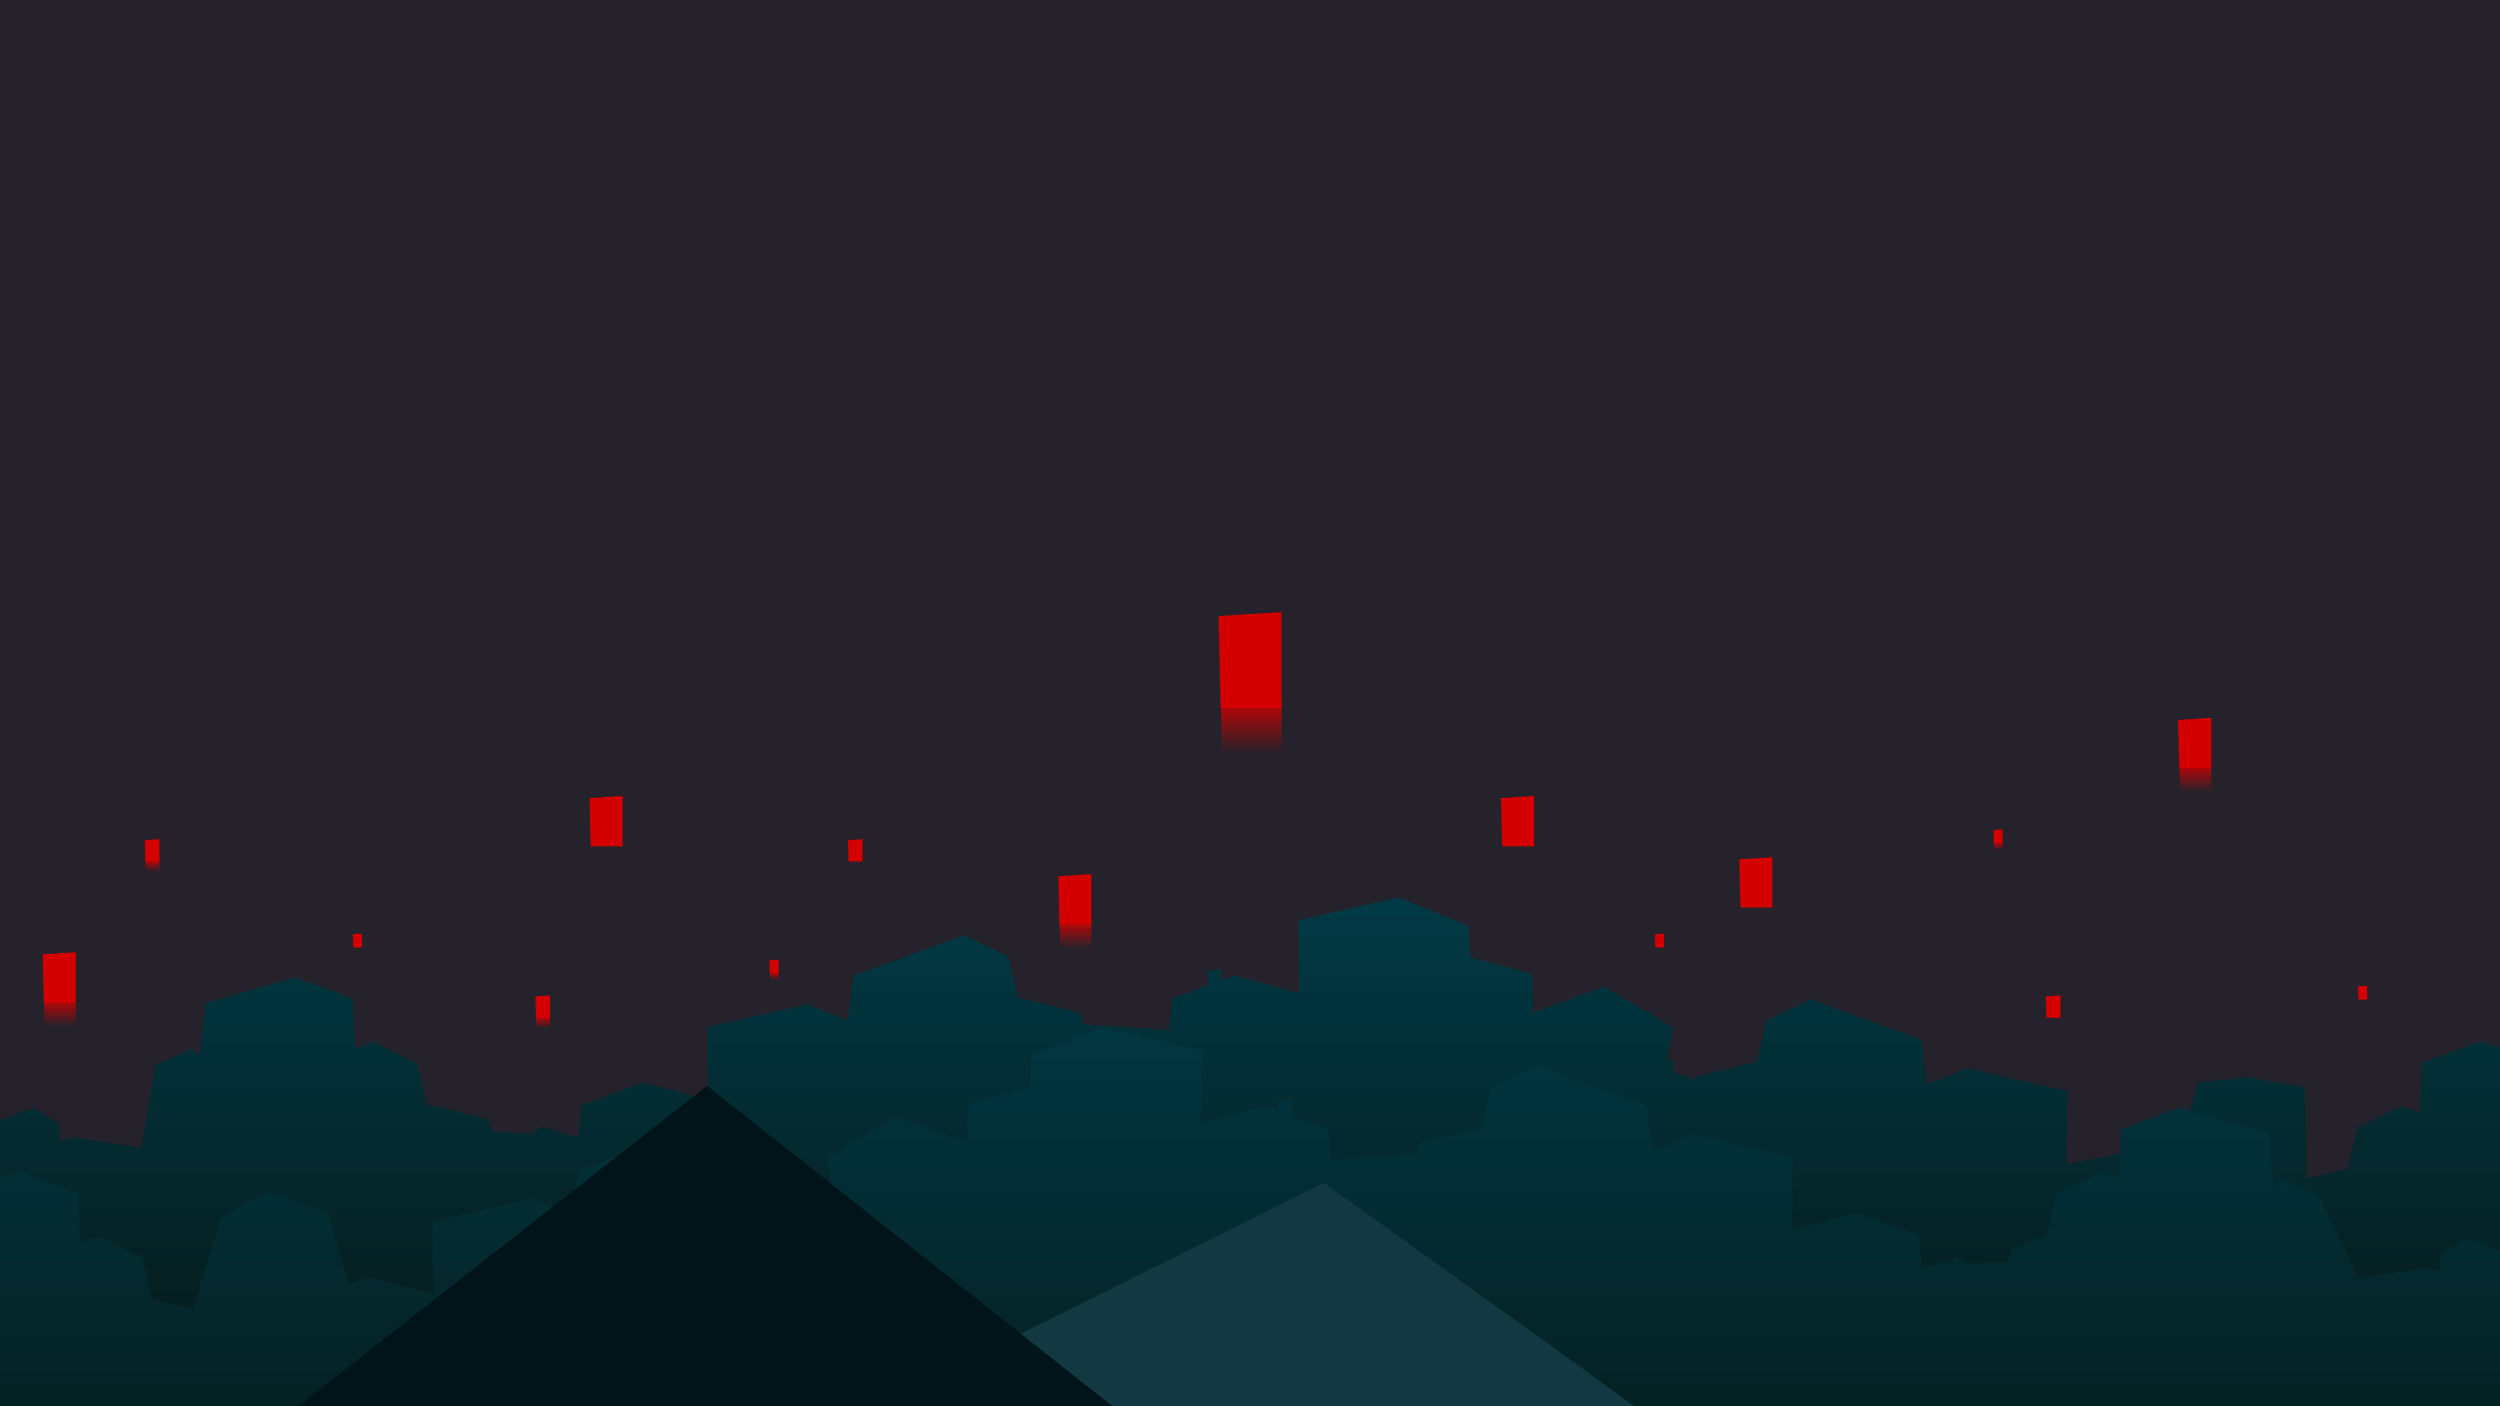 <?xml version="1.0" encoding="UTF-8" standalone="no"?>
<!-- Created with Inkscape (http://www.inkscape.org/) -->

<svg
   xmlns:dc="http://purl.org/dc/elements/1.1/"
   xmlns:cc="http://creativecommons.org/ns#"
   xmlns:rdf="http://www.w3.org/1999/02/22-rdf-syntax-ns#"
   xmlns:svg="http://www.w3.org/2000/svg"
   xmlns="http://www.w3.org/2000/svg"
   xmlns:xlink="http://www.w3.org/1999/xlink"
   xmlns:sodipodi="http://sodipodi.sourceforge.net/DTD/sodipodi-0.dtd"
   xmlns:inkscape="http://www.inkscape.org/namespaces/inkscape"
   width="1920"
   height="1080"
   viewBox="0 0 508 285.75"
   version="1.1"
   id="svg8"
   inkscape:version="0.92.4 5da689c313, 2019-01-14"
   sodipodi:docname="lost.svg">
  <defs
     id="defs2">
    <linearGradient
       inkscape:collect="always"
       id="linearGradient927">
      <stop
         style="stop-color:#d40000;stop-opacity:1;"
         offset="0"
         id="stop923" />
      <stop
         style="stop-color:#d40000;stop-opacity:0;"
         offset="1"
         id="stop925" />
    </linearGradient>
    <linearGradient
       inkscape:collect="always"
       id="linearGradient1134">
      <stop
         style="stop-color:#004455;stop-opacity:1"
         offset="0"
         id="stop1130" />
      <stop
         style="stop-color:#061613;stop-opacity:1"
         offset="1"
         id="stop1132" />
    </linearGradient>
    <linearGradient
       id="linearGradient1373"
       inkscape:collect="always">
      <stop
         id="stop1369"
         offset="0"
         style="stop-color:#004455;stop-opacity:1" />
      <stop
         id="stop1371"
         offset="1"
         style="stop-color:#061613;stop-opacity:1" />
    </linearGradient>
    <linearGradient
       inkscape:collect="always"
       xlink:href="#linearGradient1373"
       id="linearGradient1215"
       x1="253.898"
       y1="156.699"
       x2="253.898"
       y2="297.987"
       gradientUnits="userSpaceOnUse"
       gradientTransform="translate(0,5.292)" />
    <linearGradient
       inkscape:collect="always"
       xlink:href="#linearGradient1134"
       id="linearGradient1380"
       gradientUnits="userSpaceOnUse"
       gradientTransform="matrix(-1,0,0,1,508,-3.8417974e-6)"
       x1="253.898"
       y1="168.606"
       x2="253.898"
       y2="339.791" />
    <linearGradient
       inkscape:collect="always"
       xlink:href="#linearGradient927"
       id="linearGradient929"
       x1="224.94"
       y1="83.681"
       x2="224.94"
       y2="95.587"
       gradientUnits="userSpaceOnUse"
       gradientTransform="matrix(0.961,0,0,1,8.939,0)" />
  </defs>
  <sodipodi:namedview
     id="base"
     pagecolor="#121212"
     bordercolor="#666666"
     borderopacity="1.0"
     inkscape:pageopacity="0"
     inkscape:pageshadow="2"
     inkscape:zoom="0.35355339"
     inkscape:cx="1014.4541"
     inkscape:cy="449.92845"
     inkscape:document-units="px"
     inkscape:current-layer="layer1"
     showgrid="false"
     units="px"
     inkscape:window-width="1920"
     inkscape:window-height="1040"
     inkscape:window-x="0"
     inkscape:window-y="0"
     inkscape:window-maximized="0"
     showborder="true"
     inkscape:showpageshadow="false"
     inkscape:snap-global="false">
    <inkscape:grid
       type="xygrid"
       id="grid1127" />
  </sodipodi:namedview>
  <g
     inkscape:label="Layer 1"
     inkscape:groupmode="layer"
     id="layer1"
     transform="translate(0,-11.25)"
     style="display:inline">
    <rect
       style="opacity:1;fill:#25222b;fill-opacity:1;stroke:none;stroke-width:0.265;stroke-miterlimit:4;stroke-dasharray:none;stroke-opacity:1"
       id="rect1111"
       width="508"
       height="285.75"
       x="-7.1054274e-15"
       y="11.25" />
    <g
       id="g1121"
       transform="translate(-646.642,85.725)">
      <path
         sodipodi:nodetypes="ccccccccc"
         inkscape:connector-curvature="0"
         id="path934"
         d="m 151.581,217.967 9.226,-144.849 96.695,-51.426 5.77,-0.189 69.198,4.613 5.153,20.665 78.279,25.635 7.705,157.15 z"
         style="display:inline;opacity:1;fill:#103735;fill-opacity:1;stroke:none;stroke-width:0.265;stroke-miterlimit:4;stroke-dasharray:none;stroke-opacity:1" />
      <g
         transform="translate(0,1.587)"
         id="g1114">
        <path
           style="opacity:1;fill:#0e302e;fill-opacity:1;stroke:none;stroke-width:0.265;stroke-miterlimit:4;stroke-dasharray:none;stroke-opacity:1"
           d="M 163.777,75.015 256.117,24.876 V 191.167 l -98.954,14.817 z"
           id="path1062"
           inkscape:connector-curvature="0" />
        <path
           inkscape:connector-curvature="0"
           style="opacity:1;fill:#103735;fill-opacity:1;stroke:none;stroke-width:1;stroke-miterlimit:4;stroke-dasharray:none;stroke-opacity:1"
           d="m 957.844,57.016 -10.979,5.959 -5.217,620.971 9.195,-1.377 z m -20.123,10.926 -10.947,5.943 -5.15,613.059 9.188,-1.375 z m -20.121,10.926 -10.918,5.928 -5.084,605.148 9.18,-1.375 z m -20.123,10.926 -10.887,5.91 -5.018,597.238 9.172,-1.373 z m -20.123,10.926 -10.854,5.895 -4.953,589.326 9.162,-1.371 z m -20.51,11.137 -10.834,5.883 -8.148,581.748 9.145,-1.369 z m -20.184,10.959 -10.805,5.867 -8.035,573.805 9.135,-1.367 z m -20.184,10.959 -10.773,5.852 -7.926,565.863 9.127,-1.367 z m -20.184,10.961 -10.744,5.832 -7.812,557.922 9.117,-1.365 z m -20.504,11.131 -10.717,5.82 -9.244,550.084 9.104,-1.363 z m -20.215,10.977 -10.686,5.803 -9.111,542.127 9.096,-1.361 z m -20.215,10.977 -10.654,5.787 -8.979,534.168 9.088,-1.361 z m -20.215,10.977 -10.625,5.77 -8.844,526.211 9.08,-1.359 z m -21.551,11.701 -10.609,5.762 -13.068,518.375 9.055,-1.355 z m -20.309,11.027 -10.578,5.744 -12.865,510.371 9.045,-1.354 z m -20.307,11.027 -10.549,5.727 -12.664,502.367 9.037,-1.354 z m -20.309,11.027 -10.518,5.711 -12.463,494.361 9.029,-1.352 z"
           transform="matrix(0.265,0,0,0.265,0,11.25)"
           id="path1064" />
      </g>
      <path
         id="path937"
         transform="matrix(0.265,0,0,0.265,0,11.25)"
         d="m 616.143,242.061 -26.416,2.732 v 8.199 l 13.166,10.934 -13.166,1.361 v 8.199 l 11.887,9.871 -13.887,1.436 v 8.199 l 13.166,10.934 -13.166,1.361 v 8.199 l 11.887,9.871 -13.887,1.436 v 8.199 l 13.166,10.934 -13.166,1.361 v 8.199 l 11.887,9.871 -13.887,1.436 v 8.199 l 13.166,10.934 -13.166,1.361 v 8.199 l 11.887,9.871 -13.887,1.436 v 8.199 l 13.166,10.934 -13.166,1.361 v 8.199 l 11.887,9.871 -13.887,1.436 v 8.199 l 13.166,10.934 -13.166,1.361 v 8.199 l 11.887,9.871 -13.887,1.436 v 8.199 l 13.166,10.934 -13.166,1.361 v 8.199 l 11.887,9.871 -13.887,1.436 v 8.199 l 13.166,10.934 -13.166,1.361 v 8.199 l 12.107,10.055 -12.107,1.252 v 8.199 l 13.166,10.934 -13.166,1.361 v 8.199 l 11.887,9.871 -13.887,1.436 v 8.199 l 13.166,10.934 -13.166,1.361 v 8.199 l 11.887,9.871 -13.887,1.438 v 8.197 l 13.166,10.934 -13.166,1.361 v 8.199 l 11.887,9.871 -13.887,1.438 v 8.197 l 13.166,10.934 -13.166,1.363 v 8.197 l 26.871,22.314 -0.285,-20.73 0.285,0.236 -0.295,-21.412 2.295,1.906 -0.283,-20.729 0.283,0.234 -0.293,-21.41 2.293,1.904 -0.283,-20.729 0.283,0.234 -0.293,-21.41 2.293,1.904 -0.283,-20.729 0.283,0.234 -0.27,-19.73 0.27,0.225 -0.283,-20.729 0.283,0.234 -0.293,-21.41 2.293,1.904 -0.283,-20.729 0.283,0.234 -0.293,-21.41 2.293,1.904 -0.283,-20.729 0.283,0.234 -0.293,-21.41 2.293,1.904 -0.283,-20.729 0.283,0.234 -0.293,-21.41 2.293,1.904 -0.283,-20.729 0.283,0.234 -0.293,-21.41 2.293,1.904 -0.283,-20.729 0.283,0.234 -0.293,-21.41 2.293,1.904 -0.283,-20.729 0.283,0.234 -0.293,-21.41 2.293,1.904 -0.283,-20.729 0.283,0.234 z"
         style="opacity:1;fill:#103735;fill-opacity:1;stroke:none;stroke-width:0.644;stroke-miterlimit:4;stroke-dasharray:none;stroke-opacity:1"
         inkscape:connector-curvature="0" />
    </g>
    <path
       style="opacity:1;fill:url(#linearGradient1215);fill-opacity:1;stroke:none;stroke-width:0.265;stroke-miterlimit:4;stroke-dasharray:none;stroke-opacity:1"
       d="m 284.188,193.593 -20.393,4.677 0.187,14.78 -13.096,-3.555 -2.729,1.004 v -2.207 l -2.76,0.173 0.072,3.022 -7.306,2.686 -0.561,6.361 -17.399,-1.122 -0.749,-2.432 -12.535,-2.993 -2.058,-8.419 -8.98,-4.303 -22.45,8.232 -1.215,9.117 -8.149,-3.324 -20.393,4.677 0.187,14.78 -13.096,-3.555 -12.722,4.677 -0.561,6.361 -1.14,-0.073 -6.046,-2.018 -2.721,1.452 -7.493,-0.483 -0.749,-2.432 -12.535,-2.993 -2.058,-8.419 -8.98,-4.303 -3.574,1.311 -0.531,-10.097 -11.787,-4.303 -18.147,5.238 -1.106,10.534 -1.721,-1.271 -7.276,3.307 -2.91,16.801 -13.891,-2.117 c 0,0 -1.839,0.599 -2.512,0.818 L 12.039,239.453 6.747,236.41 0,238.881 v 18.294 45.116 H 55.827 508 v -78.222 l -4.041,-1.166 -11.787,4.303 -0.531,10.097 -3.574,-1.311 -8.98,4.303 -2.058,8.419 -8.281,1.978 -0.35,-18.478 -11.819,-2.117 -9.923,1.068 -4.289,14.535 -4.013,-1.475 -18.388,3.555 0.187,-14.78 -20.393,-4.677 -8.149,3.324 -1.215,-9.117 -22.45,-8.232 -8.98,4.303 -2.058,8.419 -12.535,2.993 -0.186,0.605 -4.109,-1.575 0.055,-2.306 -1.227,-0.076 1.035,-6.688 -4.362,-2.559 0.016,-0.662 -1.282,-0.08 -8.404,-4.93 -14.406,5.238 -0.187,-7.857 -12.535,-3.368 -0.374,-6.361 z"
       id="path1207"
       inkscape:connector-curvature="0"
       sodipodi:nodetypes="cccccccccccccccccccccccccccccccccccccccccccccccccccccccccccccccccccccccccccccccccccc" />
    <path
       id="path1378"
       d="m 223.812,220.052 20.393,4.677 -0.187,14.78 13.096,-3.555 2.729,1.004 v -2.207 l 2.76,0.173 -0.072,3.022 7.306,2.686 0.561,6.361 17.399,-1.122 0.749,-2.432 12.535,-2.993 2.058,-8.419 8.98,-4.303 22.45,8.232 1.215,9.117 8.149,-3.324 20.393,4.677 -0.187,14.78 13.096,-3.555 12.722,4.677 0.561,6.361 1.14,-0.073 6.046,-2.018 2.721,1.452 7.493,-0.483 0.749,-2.432 7.243,-2.993 2.058,-8.419 8.98,-4.303 3.574,1.311 0.531,-10.097 11.787,-4.303 18.147,5.238 1.106,10.534 1.721,-1.271 7.276,3.307 8.202,16.801 13.891,-2.117 c 0,0 1.839,0.599 2.512,0.818 l 0.266,-3.728 5.292,-3.043 6.747,2.471 v 18.294 13.366 H 452.173 0 V 250.528 l 4.041,-1.166 11.787,4.303 0.531,10.097 3.574,-1.311 8.98,4.303 2.058,8.419 8.281,1.978 5.642,-18.478 9.574,-5.11 12.168,4.061 4.289,14.535 4.013,-1.475 13.096,3.555 -0.187,-14.78 20.393,-4.677 8.149,3.324 1.215,-9.117 22.45,-8.232 8.98,4.303 2.058,8.419 12.535,2.993 0.186,0.605 4.109,-1.575 -0.055,-2.306 1.227,-0.076 -1.035,-6.688 4.362,-2.559 -0.015,-0.662 1.282,-0.08 8.404,-4.93 14.406,5.238 0.187,-7.857 12.535,-3.368 0.374,-6.361 z"
       style="opacity:1;fill:url(#linearGradient1380);fill-opacity:1;stroke:none;stroke-width:0.265;stroke-miterlimit:4;stroke-dasharray:none;stroke-opacity:1"
       inkscape:connector-curvature="0"
       sodipodi:nodetypes="cccccccccccccccccccccccccccccccccccccccccccccccccccccccccccccccccccccccccccccccccccc" />
  </g>
  <g
     inkscape:groupmode="layer"
     id="layer3"
     inkscape:label="Layer 3"
     style="display:inline">
    <path
       transform="translate(0,-11.25)"
       style="display:inline;opacity:1;fill:#123842;fill-opacity:1;stroke:none;stroke-width:0.201;stroke-miterlimit:4;stroke-dasharray:none;stroke-opacity:1"
       d="m 268.976,251.625 -66.645,33.181 -12.023,12.194 h 141.747 c -15.341,-11.388 -63.079,-45.375 -63.079,-45.375 z"
       id="rect919"
       inkscape:connector-curvature="0" />
    <path
       transform="translate(0,-11.25)"
       style="display:inline;opacity:1;fill:#00141a;fill-opacity:1;stroke:none;stroke-width:0.225;stroke-miterlimit:4;stroke-dasharray:none;stroke-opacity:1"
       d="M 143.684,231.893 60.599,297 H 226.062 Z"
       id="rect914"
       inkscape:connector-curvature="0" />
  </g>
  <g
     inkscape:groupmode="layer"
     id="layer2"
     inkscape:label="Layer 2"
     style="display:inline">
    <g
       id="g1291"
       transform="matrix(0.677,0,0,0.677,-441.455,7.244)"
       style="display:inline;fill:#d40000;fill-opacity:1">
      <path
         sodipodi:nodetypes="cccccccccccccccccccccsccccccccccccccccccccccccccccccccccccccccccccccccccccccccc"
         inkscape:connector-curvature="0"
         id="path1065"
         transform="matrix(0.265,0,0,0.265,0,11.25)"
         d="m 1843.314,382.857 -258.053,12.857 3.393,113.59 L 1609.25,479.5 c 0,0 5.5,-36.5 5.25,-37.5 -0.25,-1 -3.75,-21.75 -3.75,-21.75 l -1,-12.5 3.5,13.5 c 0,0 4.75,24 4.5,25.5 -0.25,1.5 -7.5,34.5 -7.5,34.5 l -21.455,32.785 2.49,83.381 L 1632,610 1655.527,561.055 1655.125,560.25 c 0.125,-1.5 -1.625,-15.875 -1.75,-17.625 -0.125,-1.75 -1.125,-7.5 -1.125,-7.5 l 4.817,13.128 7.139,7.703 11.596,-0.254 1.572,-3.076 c 0,0 1.75,-12.625 1.25,-14.375 -0.5,-1.75 -5.25,-14.25 -5.625,-14.75 -0.375,-0.5 -4.875,-5.125 -4.875,-5.125 l 7.25,4.875 5.125,14.875 -0.875,14.75 0.375,1.625 2.5,1.5 7.5,-2 3.125,-8.875 -1.875,10.75 -8.625,3.125 -1.853,0.898 c 5.077,7.836 33.251,51.302 33.228,50.602 l 17.348,-1.85 c -1.167,-5.007 -7.068,-28.928 -7.068,-28.928 l -24.041,-46.67 c 0,0 20.859,-43.486 21.213,-44.9 0.353,-1.414 5.656,-26.871 5.656,-26.871 l -0.351,-15.557 3.889,16.617 -4.951,30.406 -20.506,39.244 3.184,13.789 5.881,9.229 c 3.702,-0.752 15.998,-2.51 15.998,-2.51 l 23.5,-24.25 6.25,-17 -5,19.25 -22.5,23.75 -16.846,2.959 15.697,24.635 6.01,29.344 -2.16,-0.404 c 0.912,1.176 2.299,2.967 2.299,2.967 l 12.75,13 23.5,-9.75 2.373,-13.127 9.471,-1.01 c 1.361,-2.913 5.154,-9.529 5.154,-9.529 l 9.016,-11.844 9.545,-12.904 0.178,-7.248 1.592,10.43 -14.674,19.799 -1.9,12.795 29.996,10.139 18.814,-12.811 v -49.824 l -14.383,-11.742 c 0,0 -18.738,-41.365 -19.445,-42.779 -0.707,-1.414 -12.375,-33.941 -12.375,-33.941 l -0.707,-22.627 3.889,23.334 12.375,32.881 18.738,39.598 11.908,10.014 z"
         style="opacity:1;fill:#d40000;fill-opacity:1;stroke:none;stroke-width:1.12px;stroke-linecap:butt;stroke-linejoin:miter;stroke-opacity:1" />
      <path
         id="path1169"
         transform="matrix(0.265,0,0,0.265,0,11.25)"
         d="m 1672,569 -2.652,1.639 5.152,6.611 -0.25,8.125 2.375,10.125 -4.5,-8.125 0.5,-9.75 -6.404,-5.057 -1.871,1.156 -1.402,2.105 -4.092,11.678 2.894,7.117 6.25,8.375 7.75,5.875 -9.25,-4.625 -9.697,-10.881 L 1649.75,613.5 1680,629 l 23.5,-15.75 z"
         style="opacity:1;fill:#d40000;fill-opacity:1;stroke:none;stroke-width:1;stroke-miterlimit:4;stroke-dasharray:none;stroke-opacity:1"
         inkscape:connector-curvature="0" />
      <path
         inkscape:connector-curvature="0"
         id="path1171"
         d="m 458.324,196.921 1.918,-2.977 3.506,-0.463 3.903,3.638 -4.299,7.607 -3.44,-2.58 z"
         style="opacity:1;fill:#d40000;fill-opacity:1;stroke:none;stroke-width:0.265;stroke-miterlimit:4;stroke-dasharray:none;stroke-opacity:1" />
      <path
         inkscape:connector-curvature="0"
         id="path1173"
         d="m 430.684,178.846 2.432,-1.777 3.929,-0.935 7.203,4.209 -1.31,8.045 -4.771,2.806 -4.21,-1.777 z"
         style="opacity:1;fill:#d40000;fill-opacity:1;stroke:none;stroke-width:0.265;stroke-miterlimit:4;stroke-dasharray:none;stroke-opacity:1" />
      <path
         inkscape:connector-curvature="0"
         id="path1175"
         d="m 477.17,179.228 -3.461,6.455 2.993,2.339 4.397,2.432 2.619,-5.893 -3.742,-3.368 z"
         style="opacity:1;fill:#d40000;fill-opacity:1;stroke:none;stroke-width:0.265;stroke-miterlimit:4;stroke-dasharray:none;stroke-opacity:1" />
      <path
         inkscape:connector-curvature="0"
         id="path1183"
         d="m 445.492,202.213 c -0.066,0.331 -1.257,1.852 -1.257,1.852 l 0.794,1.521 1.786,-0.463 0.397,-1.257 z"
         style="opacity:1;fill:#d40000;fill-opacity:1;stroke:none;stroke-width:0.265;stroke-miterlimit:4;stroke-dasharray:none;stroke-opacity:1" />
    </g>
    <g
       id="g933"
       transform="translate(29.533,57.588)">
      <path
         style="opacity:1;fill:#d40000;stroke:none;stroke-width:0.062px;stroke-linecap:butt;stroke-linejoin:miter;stroke-opacity:1"
         d="m 218.061,67.595 12.812,-0.801 v 19.486 h -12.368 z"
         id="path919"
         inkscape:connector-curvature="0" />
      <path
         inkscape:connector-curvature="0"
         id="path921"
         d="m 218.557,86.116 12.316,-0.801 V 104.801 h -11.889 z"
         style="opacity:1;fill:url(#linearGradient929);fill-opacity:1;stroke:none;stroke-width:0.061px;stroke-linecap:butt;stroke-linejoin:miter;stroke-opacity:1" />
    </g>
    <use
       x="0"
       y="0"
       xlink:href="#g933"
       id="use935"
       transform="matrix(0.525,0,0,0.525,223.431,108.878)"
       width="100%"
       height="100%" />
    <use
       height="100%"
       width="100%"
       transform="matrix(0.525,0,0,0.525,312.595,80.568)"
       id="use937"
       xlink:href="#g933"
       y="0"
       x="0" />
    <use
       x="0"
       y="0"
       xlink:href="#g933"
       id="use939"
       transform="matrix(0.233,0,0,0.233,358.021,173.292)"
       width="100%"
       height="100%" />
    <use
       height="100%"
       width="100%"
       transform="matrix(0.233,0,0,0.233,51.105,173.292)"
       id="use941"
       xlink:href="#g933"
       y="0"
       x="0" />
    <use
       x="0"
       y="0"
       xlink:href="#g933"
       id="use943"
       transform="matrix(0.233,0,0,0.233,114.605,141.542)"
       width="100%"
       height="100%" />
    <use
       height="100%"
       width="100%"
       transform="matrix(0.233,0,0,0.233,-28.27,141.542)"
       id="use945"
       xlink:href="#g933"
       y="0"
       x="0" />
    <use
       x="0"
       y="0"
       xlink:href="#g933"
       id="use947"
       transform="matrix(0.525,0,0,0.525,175.012,96.443)"
       width="100%"
       height="100%" />
    <use
       height="100%"
       width="100%"
       transform="matrix(0.525,0,0,0.525,85.053,112.318)"
       id="use949"
       xlink:href="#g933"
       y="0"
       x="0" />
    <use
       x="0"
       y="0"
       xlink:href="#g933"
       id="use951"
       transform="matrix(0.525,0,0,0.525,-10.197,96.443)"
       width="100%"
       height="100%" />
    <use
       x="0"
       y="0"
       xlink:href="#g933"
       id="use955"
       transform="matrix(0.525,0,0,0.525,-121.322,128.193)"
       width="100%"
       height="100%" />
    <use
       x="0"
       y="0"
       xlink:href="#g933"
       id="use957"
       transform="matrix(0.145,0,0,0.145,35.793,171.669)"
       width="100%"
       height="100%" />
    <use
       height="100%"
       width="100%"
       transform="matrix(0.145,0,0,0.145,120.459,176.96)"
       id="use959"
       xlink:href="#g933"
       y="0"
       x="0" />
    <use
       x="0"
       y="0"
       xlink:href="#g933"
       id="use961"
       transform="matrix(0.145,0,0,0.145,300.376,171.669)"
       width="100%"
       height="100%" />
    <use
       height="100%"
       width="100%"
       transform="matrix(0.145,0,0,0.145,369.168,150.502)"
       id="use963"
       xlink:href="#g933"
       y="0"
       x="0" />
    <use
       x="0"
       y="0"
       xlink:href="#g933"
       id="use965"
       transform="matrix(0.145,0,0,0.145,443.251,182.252)"
       width="100%"
       height="100%" />
  </g>
</svg>
